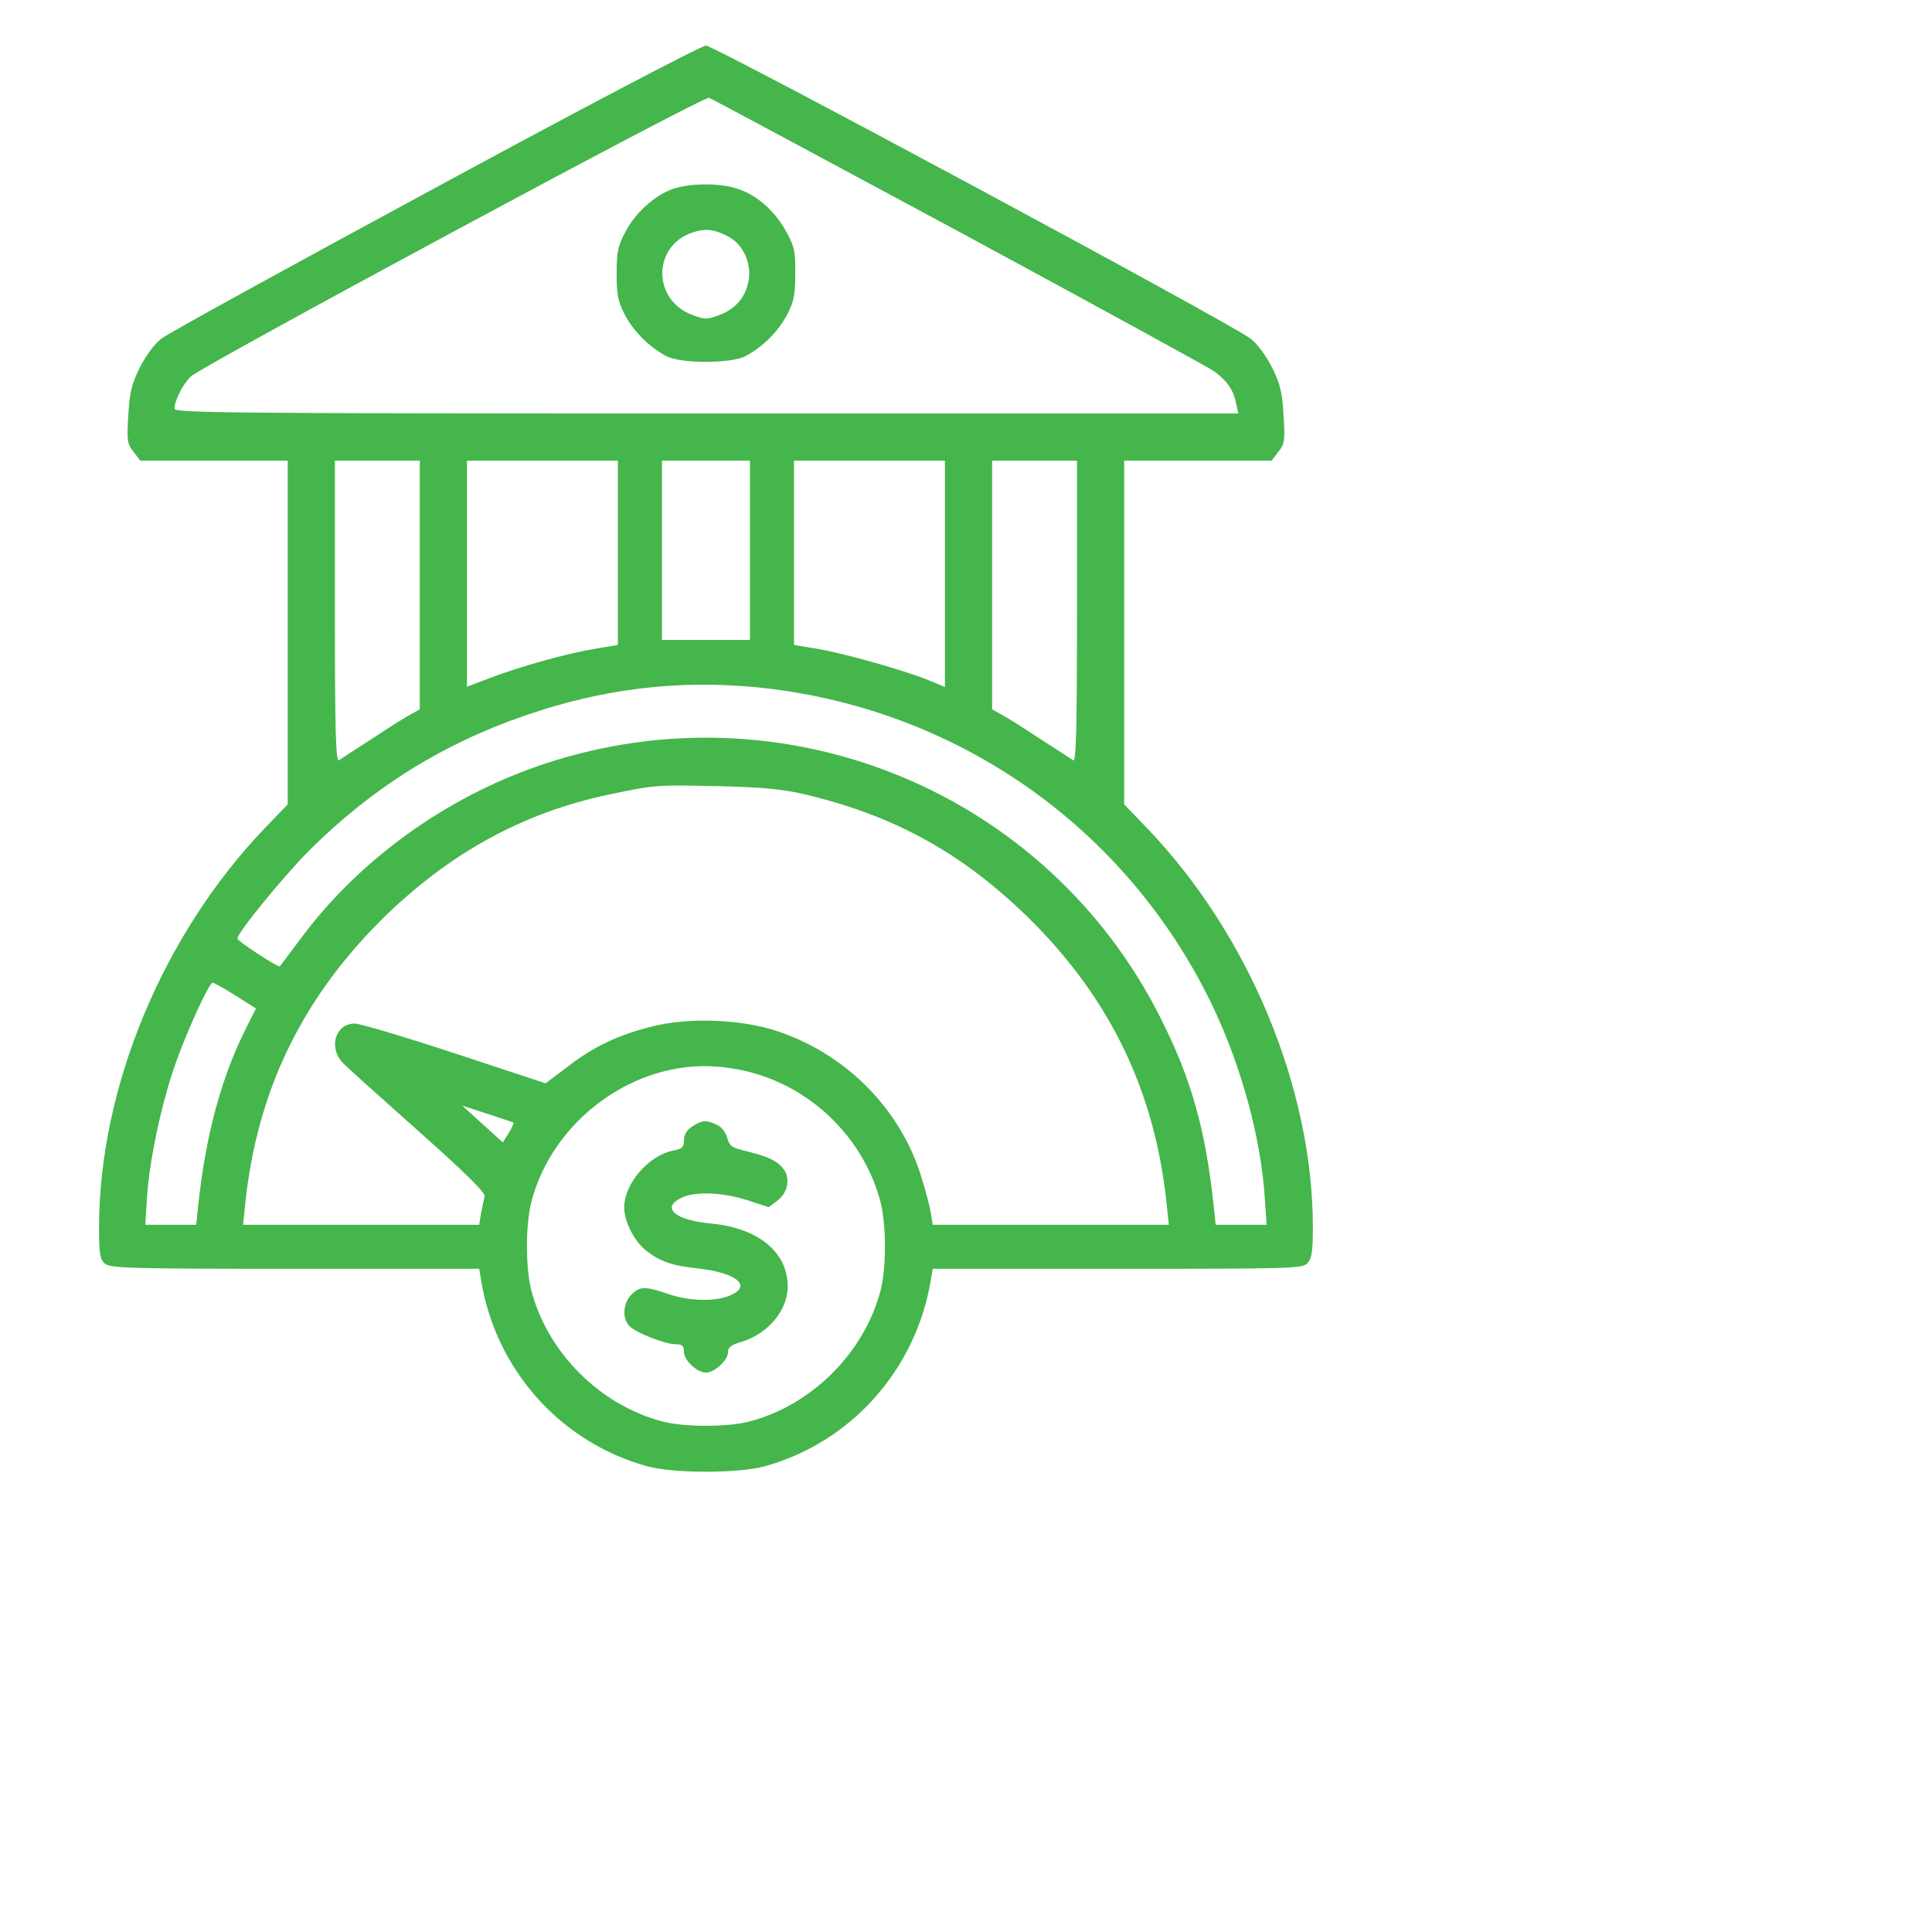 <svg width="60" height="60" viewBox="0 0 60 60" fill="none" xmlns="http://www.w3.org/2000/svg">
<path d="M13.525 5.83C9.043 8.252 5.205 10.361 5.01 10.518C4.795 10.684 4.521 11.055 4.336 11.426C4.082 11.943 4.023 12.207 3.984 12.91C3.936 13.691 3.955 13.799 4.15 14.033L4.355 14.307H8.936V24.98L8.203 25.742C5.049 29.043 3.086 33.779 3.076 38.096C3.076 38.926 3.105 39.102 3.252 39.238C3.418 39.385 3.965 39.404 9.16 39.404H14.883L14.941 39.766C15.4 42.549 17.412 44.795 20.098 45.537C20.928 45.762 22.92 45.762 23.75 45.537C26.426 44.795 28.438 42.549 28.906 39.766L28.965 39.404H34.707C40.147 39.404 40.459 39.395 40.605 39.228C40.742 39.082 40.772 38.848 40.772 38.076C40.762 33.789 38.789 29.033 35.645 25.742L34.912 24.98V14.307H39.492L39.697 14.033C39.893 13.799 39.912 13.691 39.863 12.91C39.824 12.207 39.766 11.943 39.512 11.426C39.326 11.055 39.053 10.684 38.838 10.518C38.262 10.059 22.188 1.416 21.924 1.416C21.787 1.416 18.008 3.398 13.525 5.83ZM29.785 7.197C33.975 9.463 37.549 11.416 37.725 11.543C38.115 11.836 38.31 12.119 38.389 12.529L38.457 12.842H21.934C7.168 12.842 5.42 12.822 5.42 12.695C5.42 12.432 5.684 11.924 5.928 11.69C6.318 11.338 21.855 2.969 22.021 3.037C22.1 3.066 25.596 4.941 29.785 7.197ZM13.037 22.031L12.734 22.197C12.568 22.285 12.031 22.627 11.543 22.949C11.045 23.271 10.586 23.564 10.527 23.613C10.43 23.672 10.4 22.734 10.4 18.994V14.307H13.037V22.031ZM19.189 20.029L18.438 20.156C17.568 20.303 16.133 20.703 15.166 21.074L14.502 21.328V14.307H19.189V20.029ZM23.291 19.873H20.557V14.307H23.291V19.873ZM29.346 21.338L28.838 21.123C28.057 20.811 26.26 20.303 25.42 20.156L24.658 20.029V14.307H29.346V21.338ZM33.447 18.994C33.447 22.734 33.418 23.672 33.33 23.613C33.262 23.564 32.803 23.271 32.305 22.949C31.816 22.627 31.279 22.285 31.113 22.197L30.811 22.031V14.307H33.447V18.994ZM23.438 21.338C29.658 21.934 35.02 25.684 37.685 31.299C38.565 33.164 39.16 35.361 39.277 37.188L39.336 38.037H37.754L37.695 37.471C37.441 35.088 37.002 33.516 36.055 31.641C32.539 24.6 24.385 21.23 16.885 23.73C13.887 24.727 11.143 26.699 9.316 29.18C8.984 29.619 8.711 29.99 8.691 30.01C8.652 30.059 7.373 29.229 7.373 29.15C7.373 28.965 8.779 27.246 9.609 26.406C11.553 24.473 13.73 23.105 16.318 22.217C18.691 21.396 21.016 21.113 23.438 21.338ZM24.902 24.648C27.783 25.312 29.951 26.523 32.041 28.604C34.512 31.074 35.869 33.935 36.23 37.373L36.299 38.037H28.965L28.906 37.666C28.877 37.471 28.74 36.953 28.604 36.523C27.949 34.414 26.24 32.705 24.102 32.012C22.988 31.65 21.387 31.592 20.264 31.875C19.199 32.139 18.418 32.51 17.607 33.145L16.943 33.643L14.131 32.715C12.588 32.207 11.182 31.787 11.016 31.787C10.4 31.787 10.185 32.568 10.674 33.037C10.82 33.184 11.875 34.131 13.018 35.147C14.443 36.416 15.078 37.041 15.049 37.148C15.029 37.236 14.98 37.471 14.941 37.666L14.883 38.037H7.549L7.617 37.373C7.979 33.926 9.336 31.084 11.807 28.604C13.906 26.514 16.23 25.234 18.945 24.668C20.361 24.375 20.342 24.375 22.266 24.414C23.604 24.443 24.238 24.502 24.902 24.648ZM7.314 30.918L7.949 31.318L7.656 31.904C6.875 33.447 6.387 35.244 6.152 37.471L6.094 38.037H4.512L4.57 37.109C4.648 36.016 5.02 34.248 5.439 33.066C5.791 32.051 6.494 30.518 6.602 30.518C6.641 30.518 6.963 30.693 7.314 30.918ZM23.379 33.32C25.303 33.848 26.846 35.42 27.344 37.324C27.529 38.037 27.529 39.395 27.344 40.088C26.836 42.012 25.215 43.633 23.291 44.141C22.607 44.326 21.24 44.326 20.557 44.141C18.633 43.633 17.012 42.012 16.504 40.088C16.318 39.385 16.318 38.027 16.504 37.315C17.168 34.775 19.717 32.92 22.266 33.125C22.588 33.145 23.096 33.232 23.379 33.32ZM15.947 34.863C15.967 34.883 15.898 35.02 15.801 35.185L15.615 35.478L14.355 34.336L15.137 34.59C15.566 34.727 15.928 34.853 15.947 34.863Z" fill="#44B64B"/>
<path d="M20.889 5.869C20.322 6.074 19.717 6.621 19.414 7.217C19.189 7.637 19.15 7.842 19.15 8.496C19.15 9.15 19.189 9.355 19.404 9.775C19.678 10.293 20.146 10.762 20.684 11.055C21.133 11.299 22.715 11.299 23.164 11.055C23.701 10.762 24.17 10.293 24.443 9.775C24.658 9.365 24.697 9.15 24.697 8.496C24.707 7.812 24.668 7.646 24.414 7.188C24.062 6.553 23.516 6.064 22.92 5.869C22.373 5.674 21.426 5.684 20.889 5.869ZM22.646 7.363C23.057 7.588 23.311 8.115 23.262 8.613C23.203 9.16 22.891 9.57 22.363 9.775C21.943 9.932 21.904 9.932 21.484 9.775C20.264 9.307 20.264 7.656 21.484 7.227C21.914 7.08 22.207 7.119 22.646 7.363Z" fill="#44B64B"/>
<path d="M21.582 34.932C21.328 35.078 21.24 35.205 21.24 35.459C21.24 35.625 21.162 35.684 20.908 35.732C20.146 35.879 19.385 36.758 19.385 37.5C19.385 37.94 19.707 38.565 20.078 38.848C20.527 39.19 20.879 39.307 21.689 39.395C22.891 39.531 23.369 39.941 22.666 40.234C22.197 40.43 21.396 40.41 20.752 40.185C20.049 39.941 19.854 39.941 19.6 40.215C19.336 40.498 19.316 40.977 19.57 41.201C19.805 41.416 20.674 41.748 20.996 41.748C21.191 41.748 21.24 41.797 21.24 41.982C21.24 42.246 21.65 42.627 21.924 42.627C22.188 42.627 22.607 42.246 22.607 42.002C22.607 41.836 22.695 41.768 23.037 41.67C23.857 41.416 24.463 40.693 24.463 39.951C24.463 38.887 23.545 38.135 22.08 37.998C20.967 37.891 20.527 37.52 21.143 37.207C21.553 36.992 22.432 37.022 23.213 37.275L23.877 37.49L24.141 37.285C24.482 37.041 24.561 36.543 24.297 36.26C24.092 36.025 23.818 35.908 23.145 35.742C22.734 35.645 22.656 35.596 22.588 35.342C22.539 35.166 22.412 35 22.266 34.932C21.953 34.785 21.836 34.785 21.582 34.932Z" fill="#44B64B"/>
</svg>
